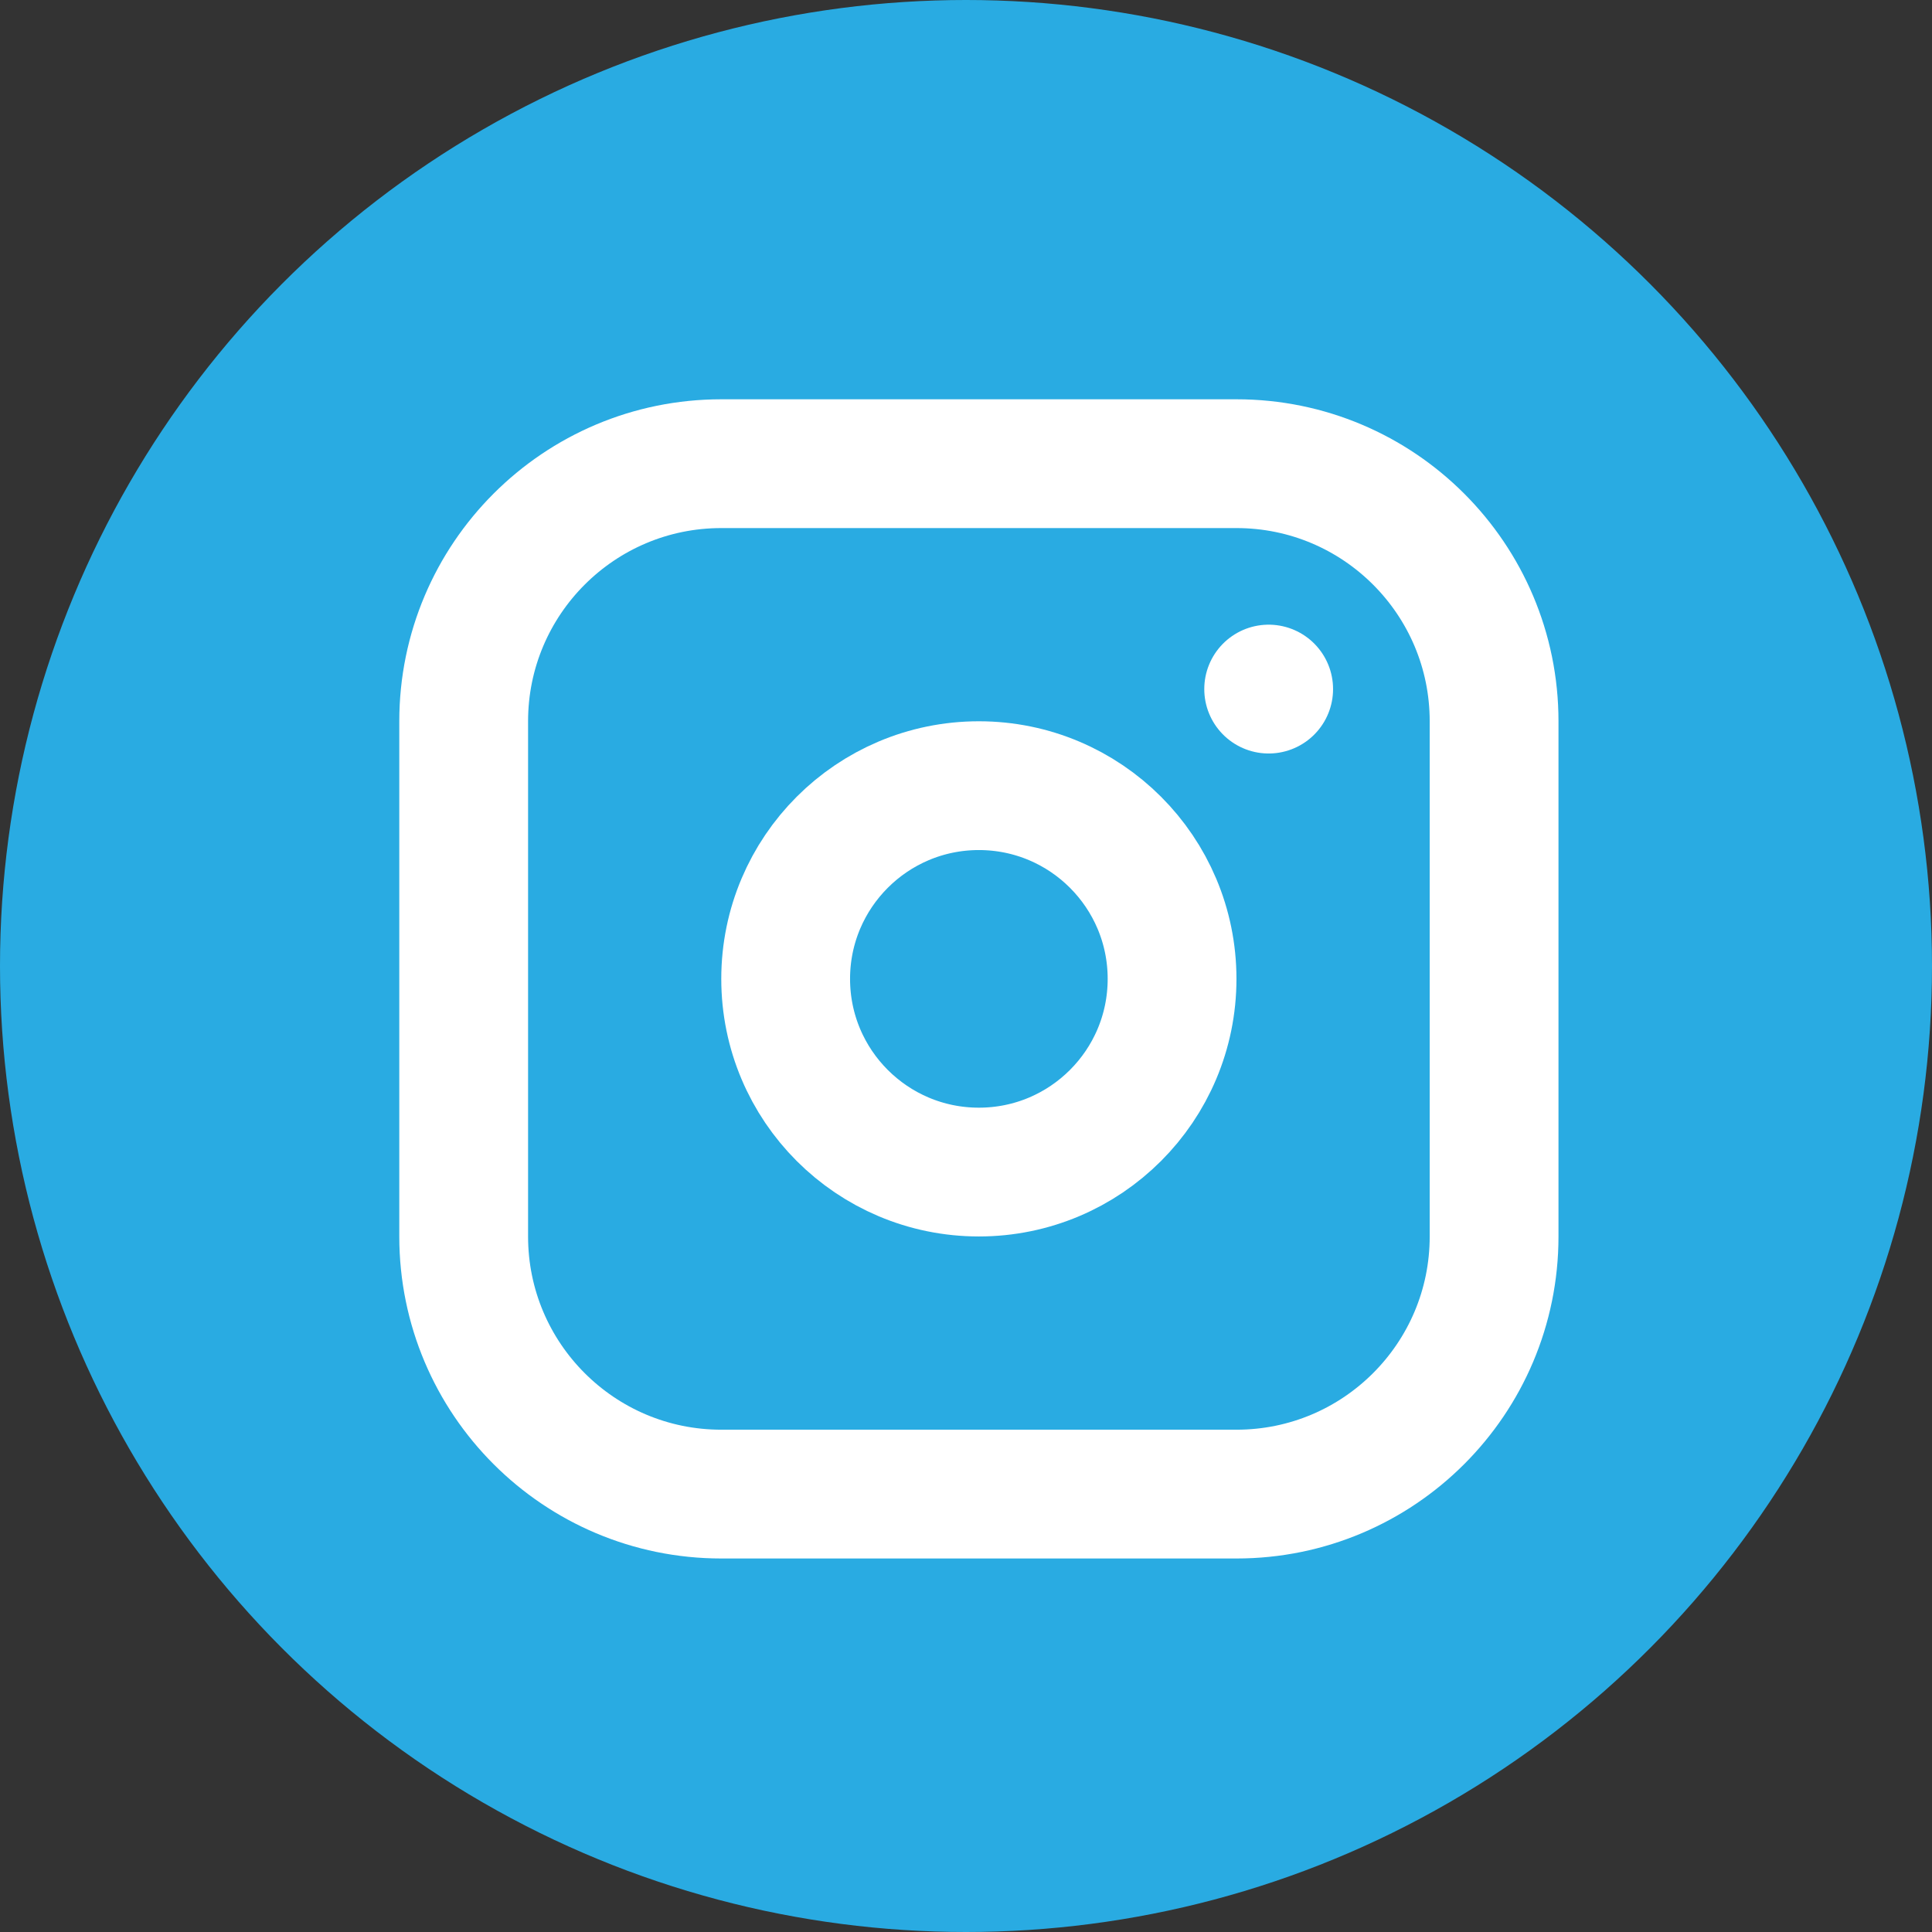 <svg width="50" height="50" viewBox="0 0 50 50" fill="none" xmlns="http://www.w3.org/2000/svg">
<rect x="0" y="0" width="50" height="50" fill="#333333" stroke="none"/>
<circle cx="25" cy="25" r="25" fill="#29ABE2"/>
<path d="M32 12H18.667C14.985 12 12 14.985 12 18.667V32C12 35.682 14.985 38.667 18.667 38.667H32C35.682 38.667 38.667 35.682 38.667 32V18.667C38.667 14.985 35.682 12 32 12Z" stroke="white" stroke-width="3.333" stroke-linecap="round" stroke-linejoin="round"/>
<path d="M25.333 30.333C28.095 30.333 30.333 28.095 30.333 25.333C30.333 22.572 28.095 20.333 25.333 20.333C22.572 20.333 20.333 22.572 20.333 25.333C20.333 28.095 22.572 30.333 25.333 30.333Z" stroke="white" stroke-width="3.333" stroke-linecap="round" stroke-linejoin="round"/>
<path d="M32.833 17.833V17.834" stroke="white" stroke-width="3.333" stroke-linecap="round" stroke-linejoin="round"/>
</svg>
